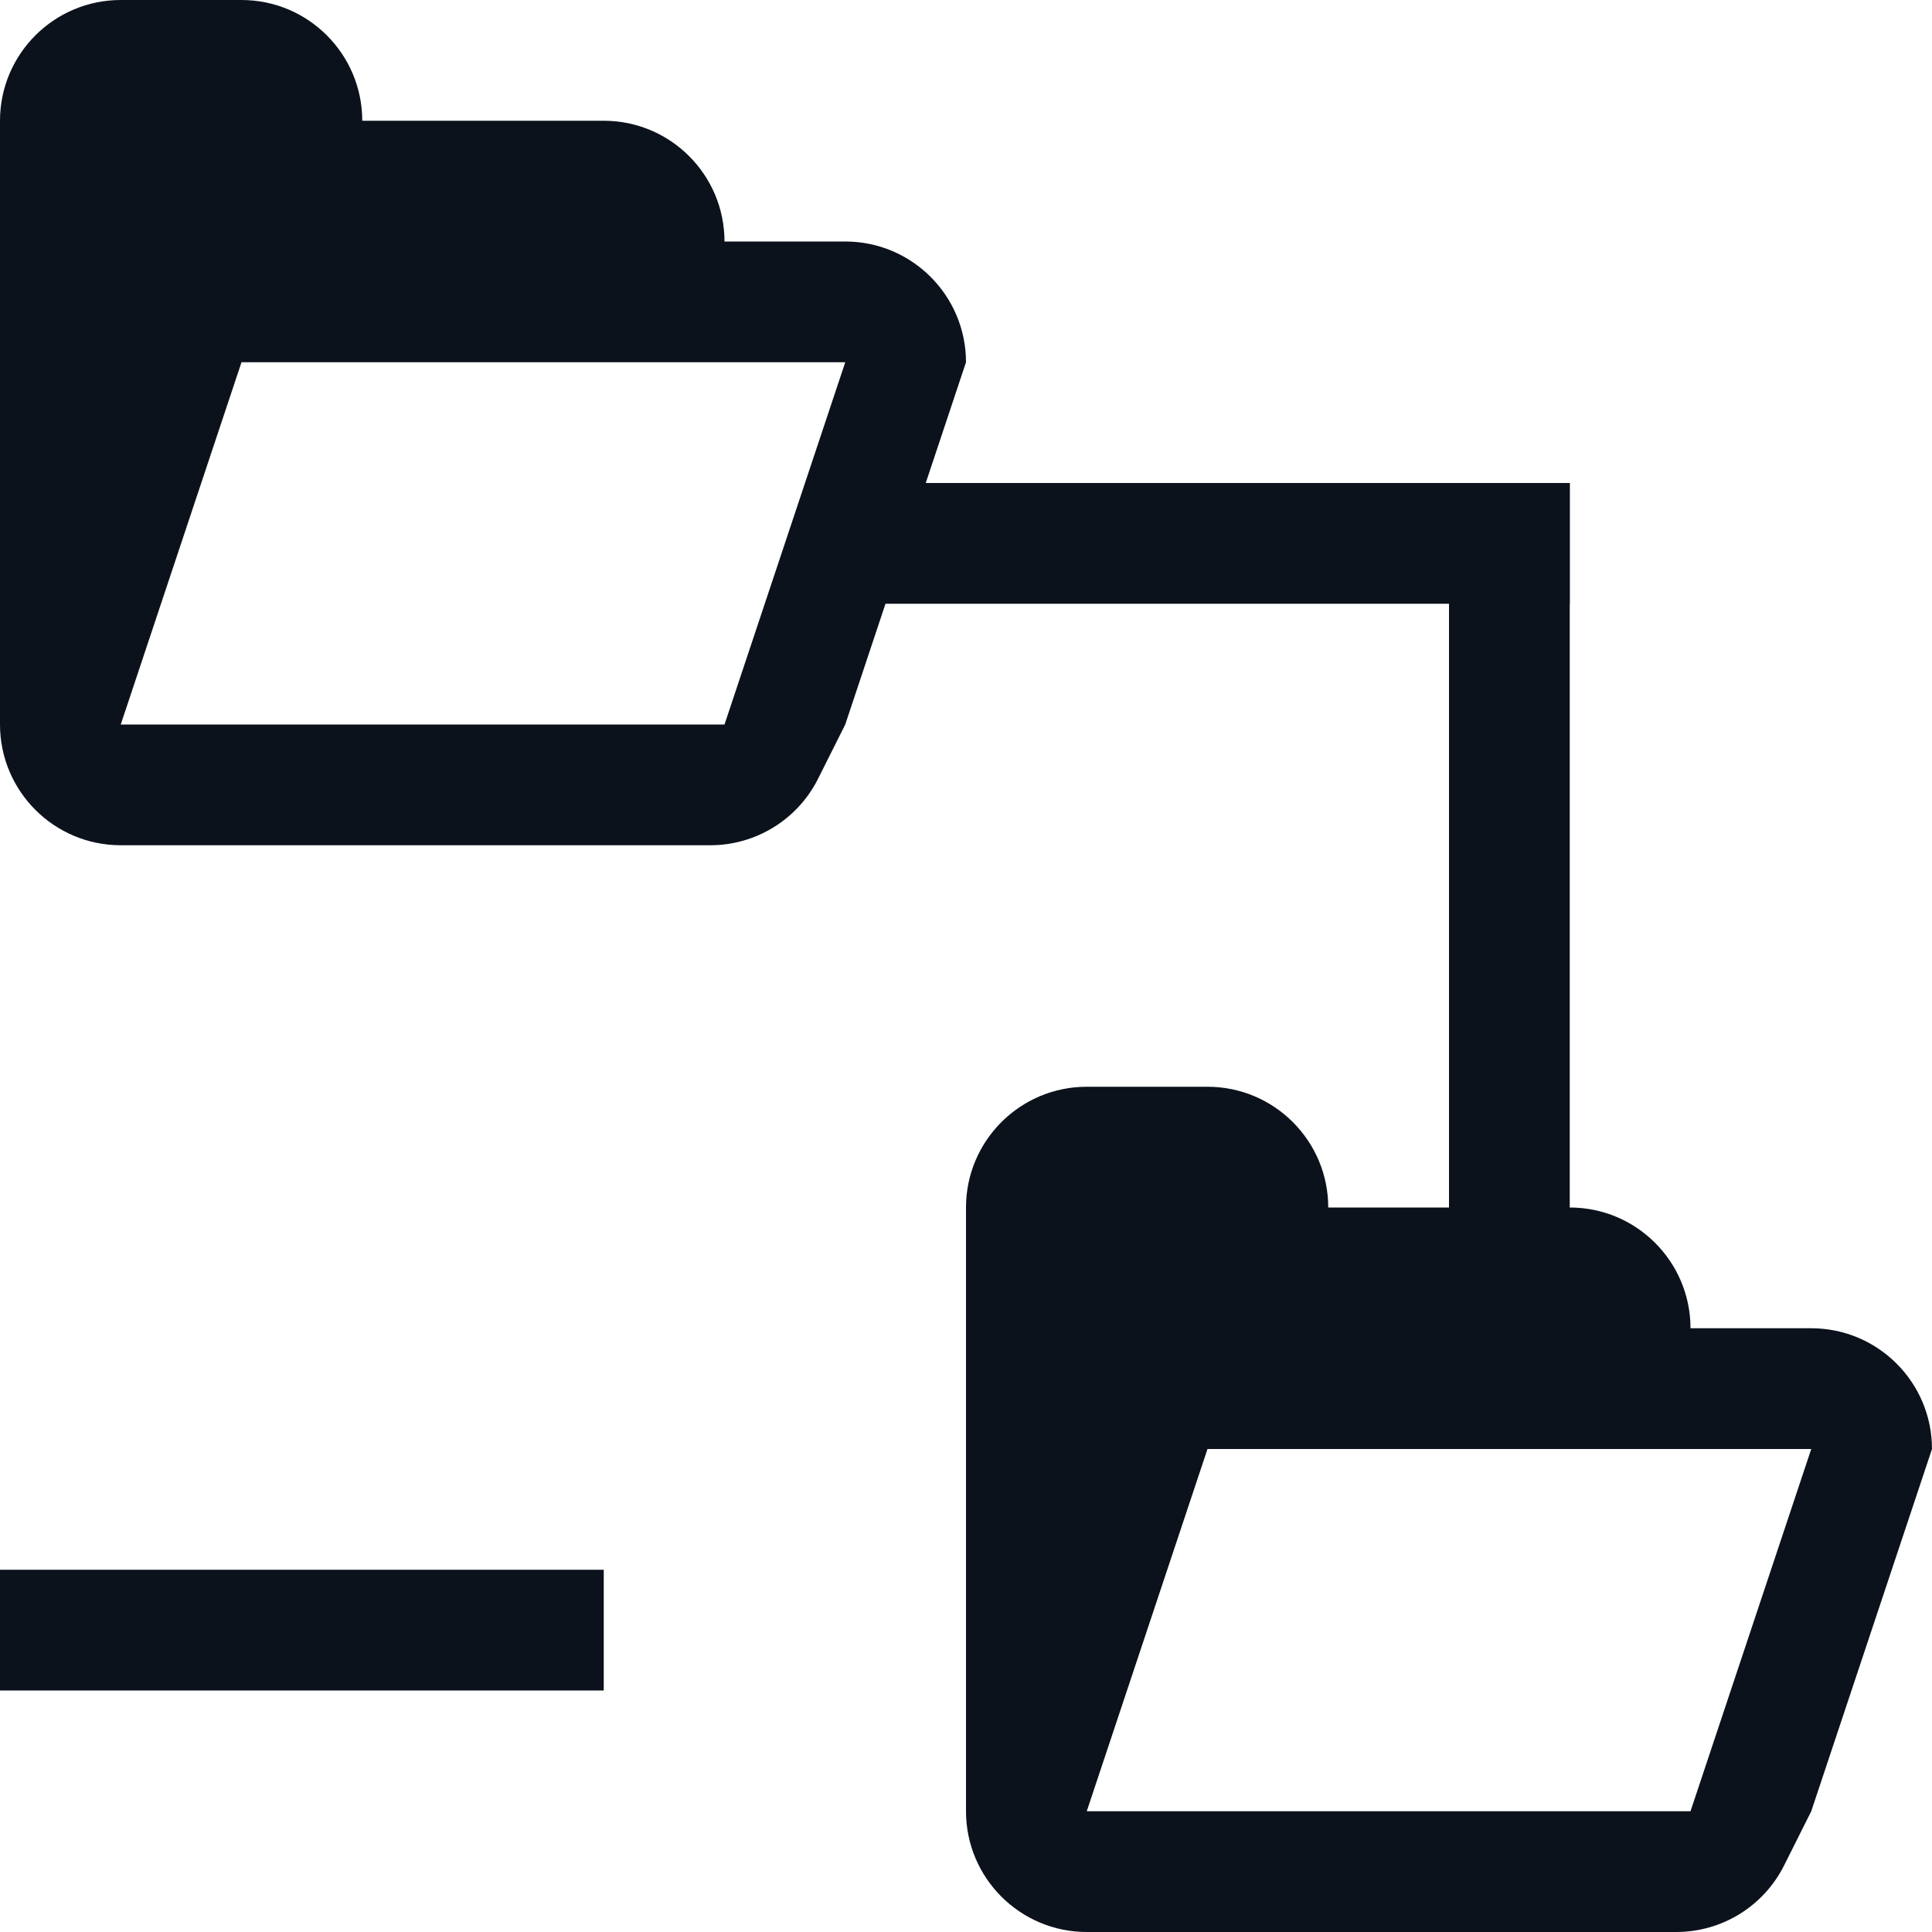 <svg width="16" height="16" viewBox="0 0 16 16" fill="none" xmlns="http://www.w3.org/2000/svg">
<g clip-path="url(#clip0_738_20815)">
<path d="M0 1C0 0.448 0.448 0 1 0H2C2.552 0 3 0.448 3 1V1H5C5.552 1 6 1.448 6 2V2H7C7.552 2 8 2.448 8 3V3L7 6H6L7 3H2L1 6H6H7L6.776 6.447C6.607 6.786 6.261 7 5.882 7H1C0.448 7 0 6.552 0 6V6V1V1Z" fill="#0C121C"/>
<path d="M8 10C8 9.448 8.448 9 9 9H10C10.552 9 11 9.448 11 10V10H13C13.552 10 14 10.448 14 11V11H15C15.552 11 16 11.448 16 12V12L15 15H14L15 12H10L9 15H14H15L14.776 15.447C14.607 15.786 14.261 16 13.882 16H9C8.448 16 8 15.552 8 15V15V10V10Z" fill="#0C121C"/>
<path d="M7 4H13V5H7V4Z" fill="#0C121C"/>
<rect x="13" y="4" width="7" height="1" transform="rotate(90 13 4)" fill="#0C121C"/>
<rect x="5" y="13" width="1" height="5" transform="rotate(90 5 13)" fill="#0C121C"/>
</g>
<defs>
<clipPath id="clip0_738_20815">
<rect width="16" height="16" fill="white"/>
</clipPath>
</defs>
</svg>
